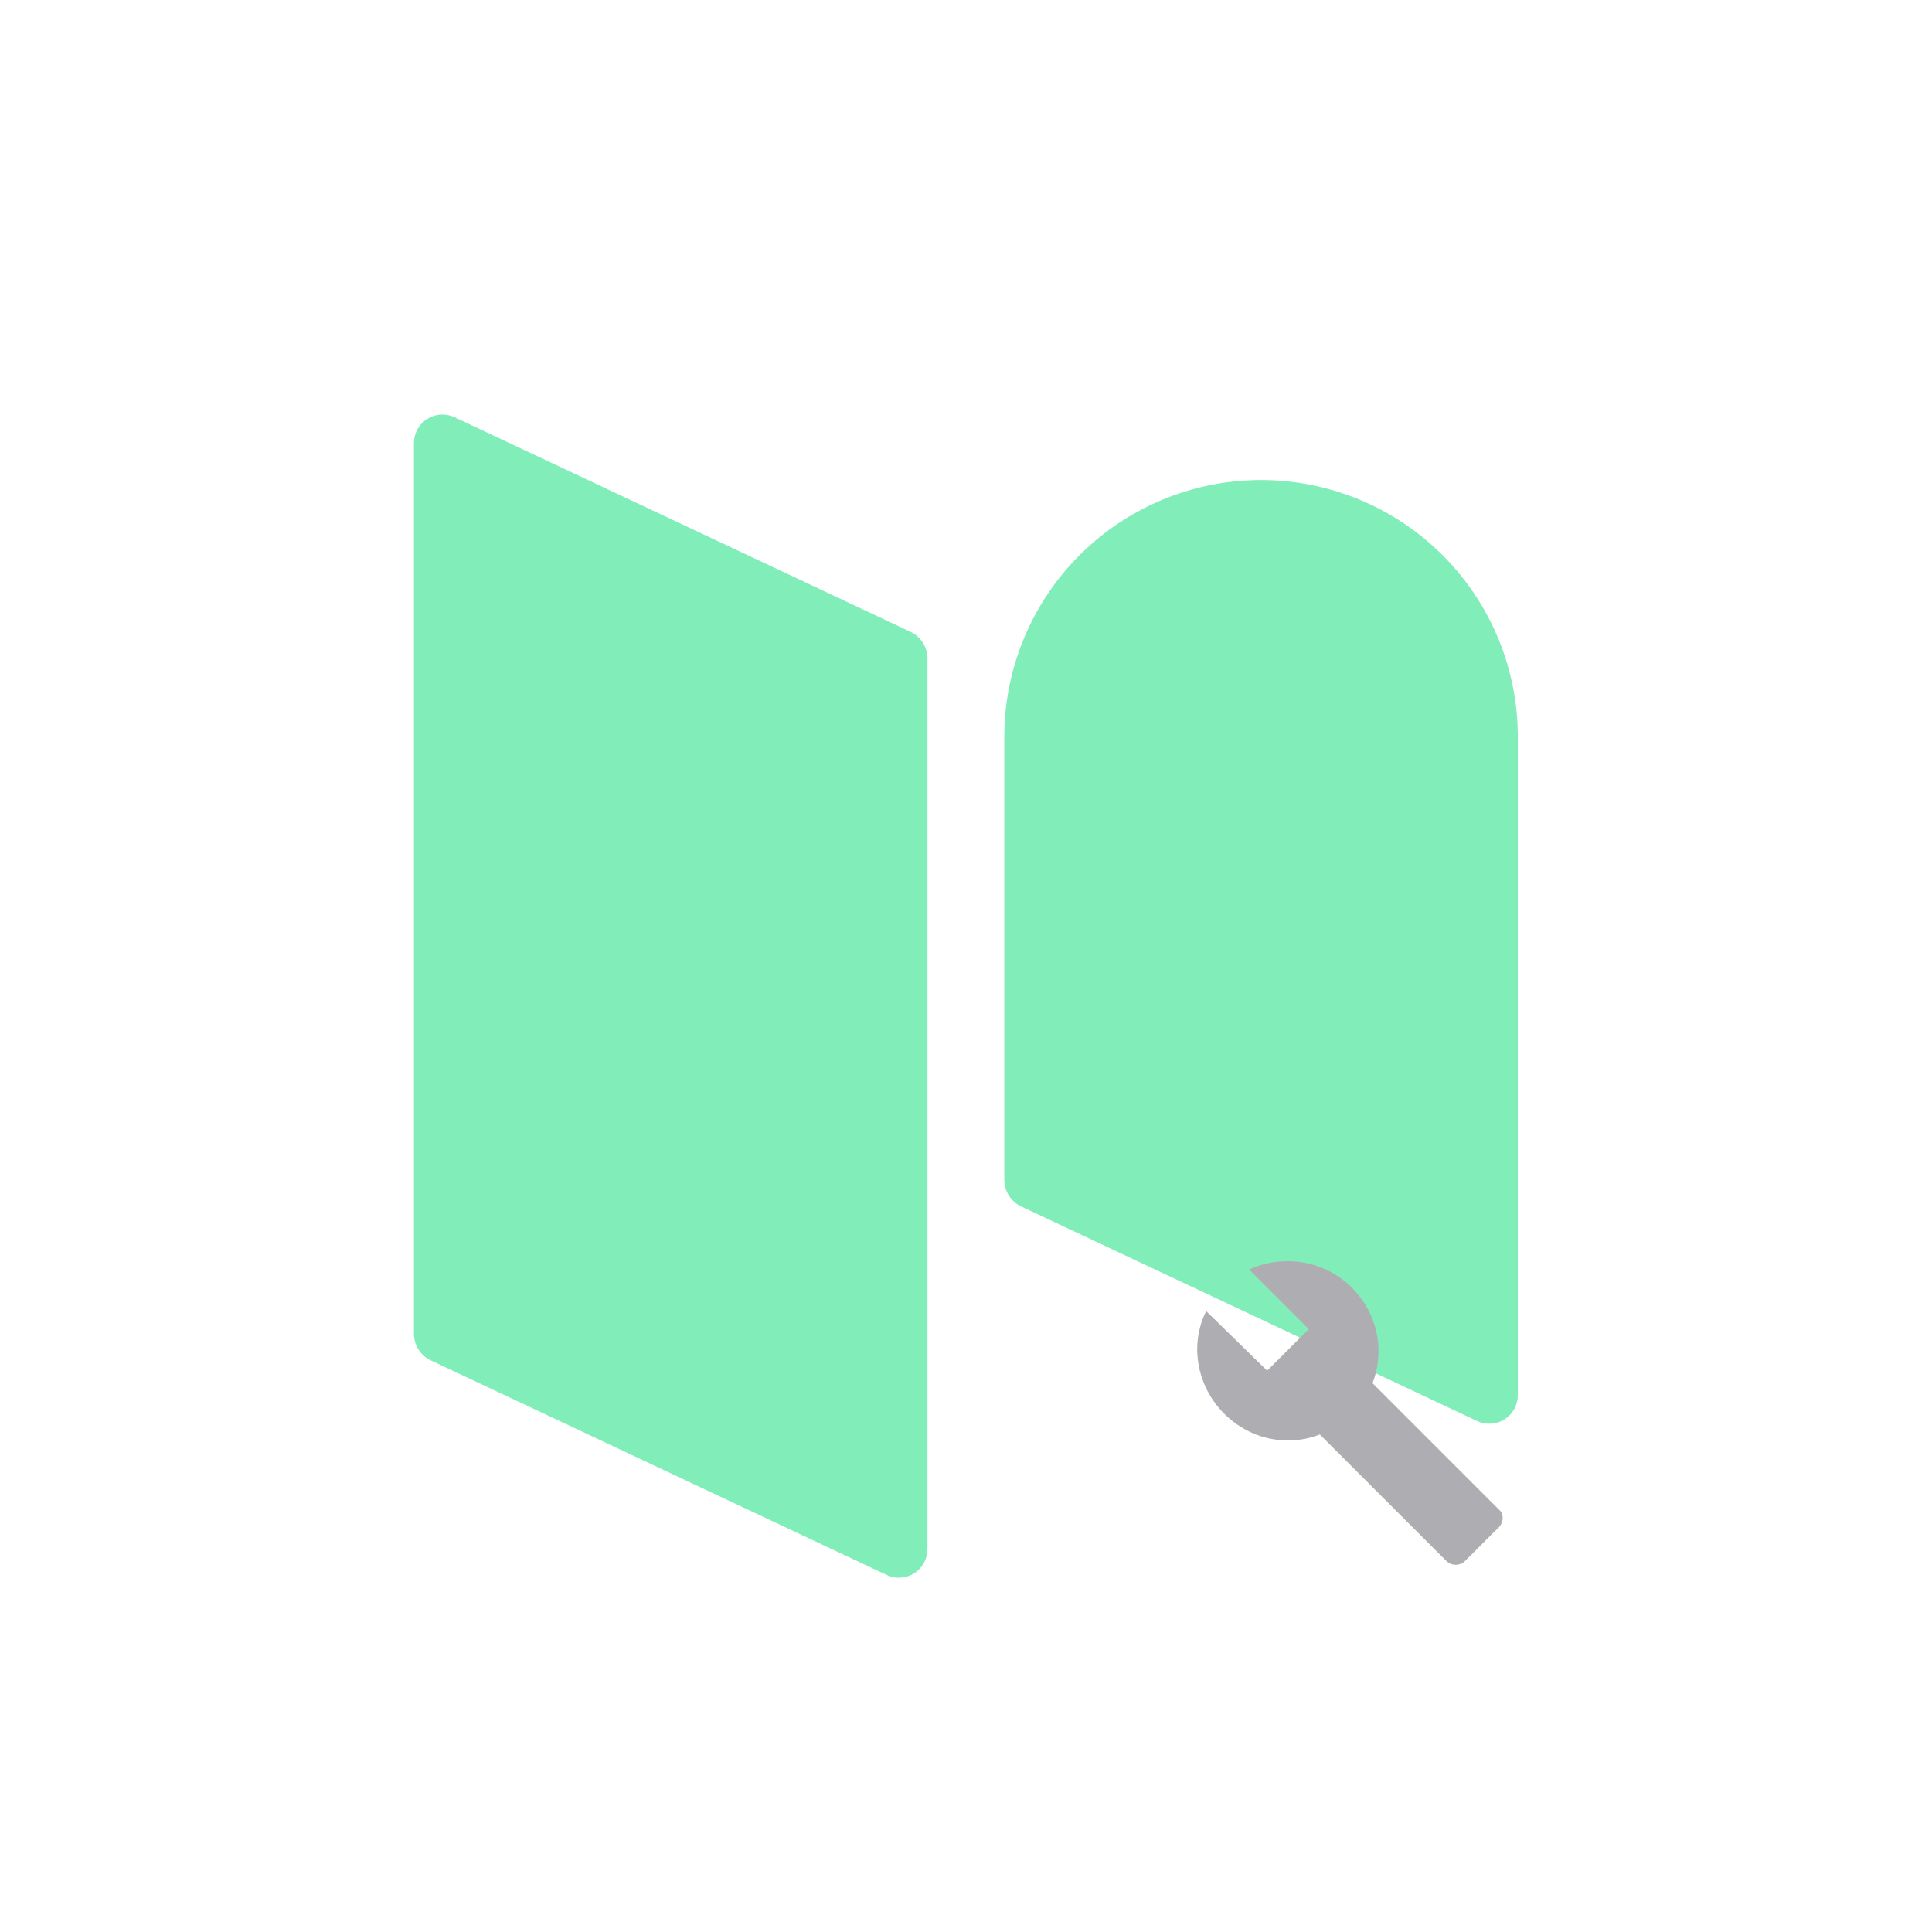 <svg width="842" height="842" viewBox="0 0 842 842" fill="none" xmlns="http://www.w3.org/2000/svg">
<path d="M386.46 686.401L187.8 592.911C185.586 591.868 183.714 590.218 182.404 588.151C181.094 586.084 180.398 583.688 180.4 581.241V193.101C180.399 191.006 180.927 188.944 181.936 187.108C182.945 185.272 184.401 183.721 186.17 182.599C187.939 181.476 189.963 180.819 192.054 180.688C194.145 180.558 196.235 180.957 198.13 181.851L396.79 275.341C399.004 276.381 400.877 278.029 402.189 280.094C403.501 282.159 404.199 284.554 404.2 287.001V675.151C404.199 677.246 403.669 679.307 402.659 681.143C401.649 682.979 400.192 684.53 398.422 685.652C396.653 686.774 394.628 687.431 392.537 687.562C390.446 687.693 388.356 687.293 386.46 686.401Z" fill="#81EDB9"/>
<path d="M643.76 619.31L445.1 525.82C442.885 524.779 441.012 523.128 439.7 521.062C438.388 518.995 437.691 516.598 437.69 514.15V321.15C437.685 306.236 440.661 291.471 446.443 277.724C452.225 263.976 460.697 251.523 471.36 241.096C482.024 230.669 494.664 222.479 508.538 217.007C522.412 211.534 537.24 208.89 552.15 209.23C581.377 209.899 609.181 221.979 629.615 242.886C650.049 263.793 661.49 291.866 661.49 321.1V608.1C661.484 610.192 660.951 612.248 659.939 614.079C658.928 615.909 657.471 617.455 655.703 618.573C653.935 619.691 651.913 620.344 649.826 620.473C647.738 620.602 645.652 620.202 643.76 619.31Z" fill="#81EDB9"/>
<path d="M653.146 657.791L598.167 602.812C603.604 588.916 600.583 572.604 589.104 561.125C577.021 549.041 558.896 546.625 544.396 553.27L570.375 579.25L552.25 597.375L525.667 571.395C518.417 585.895 521.437 604.02 533.521 616.104C545 627.583 561.312 630.604 575.208 625.166L630.187 680.145C632.604 682.562 636.229 682.562 638.646 680.145L652.542 666.25C655.562 663.833 655.562 659.604 653.146 657.791Z" fill="#AEAEB2"/>
</svg>
